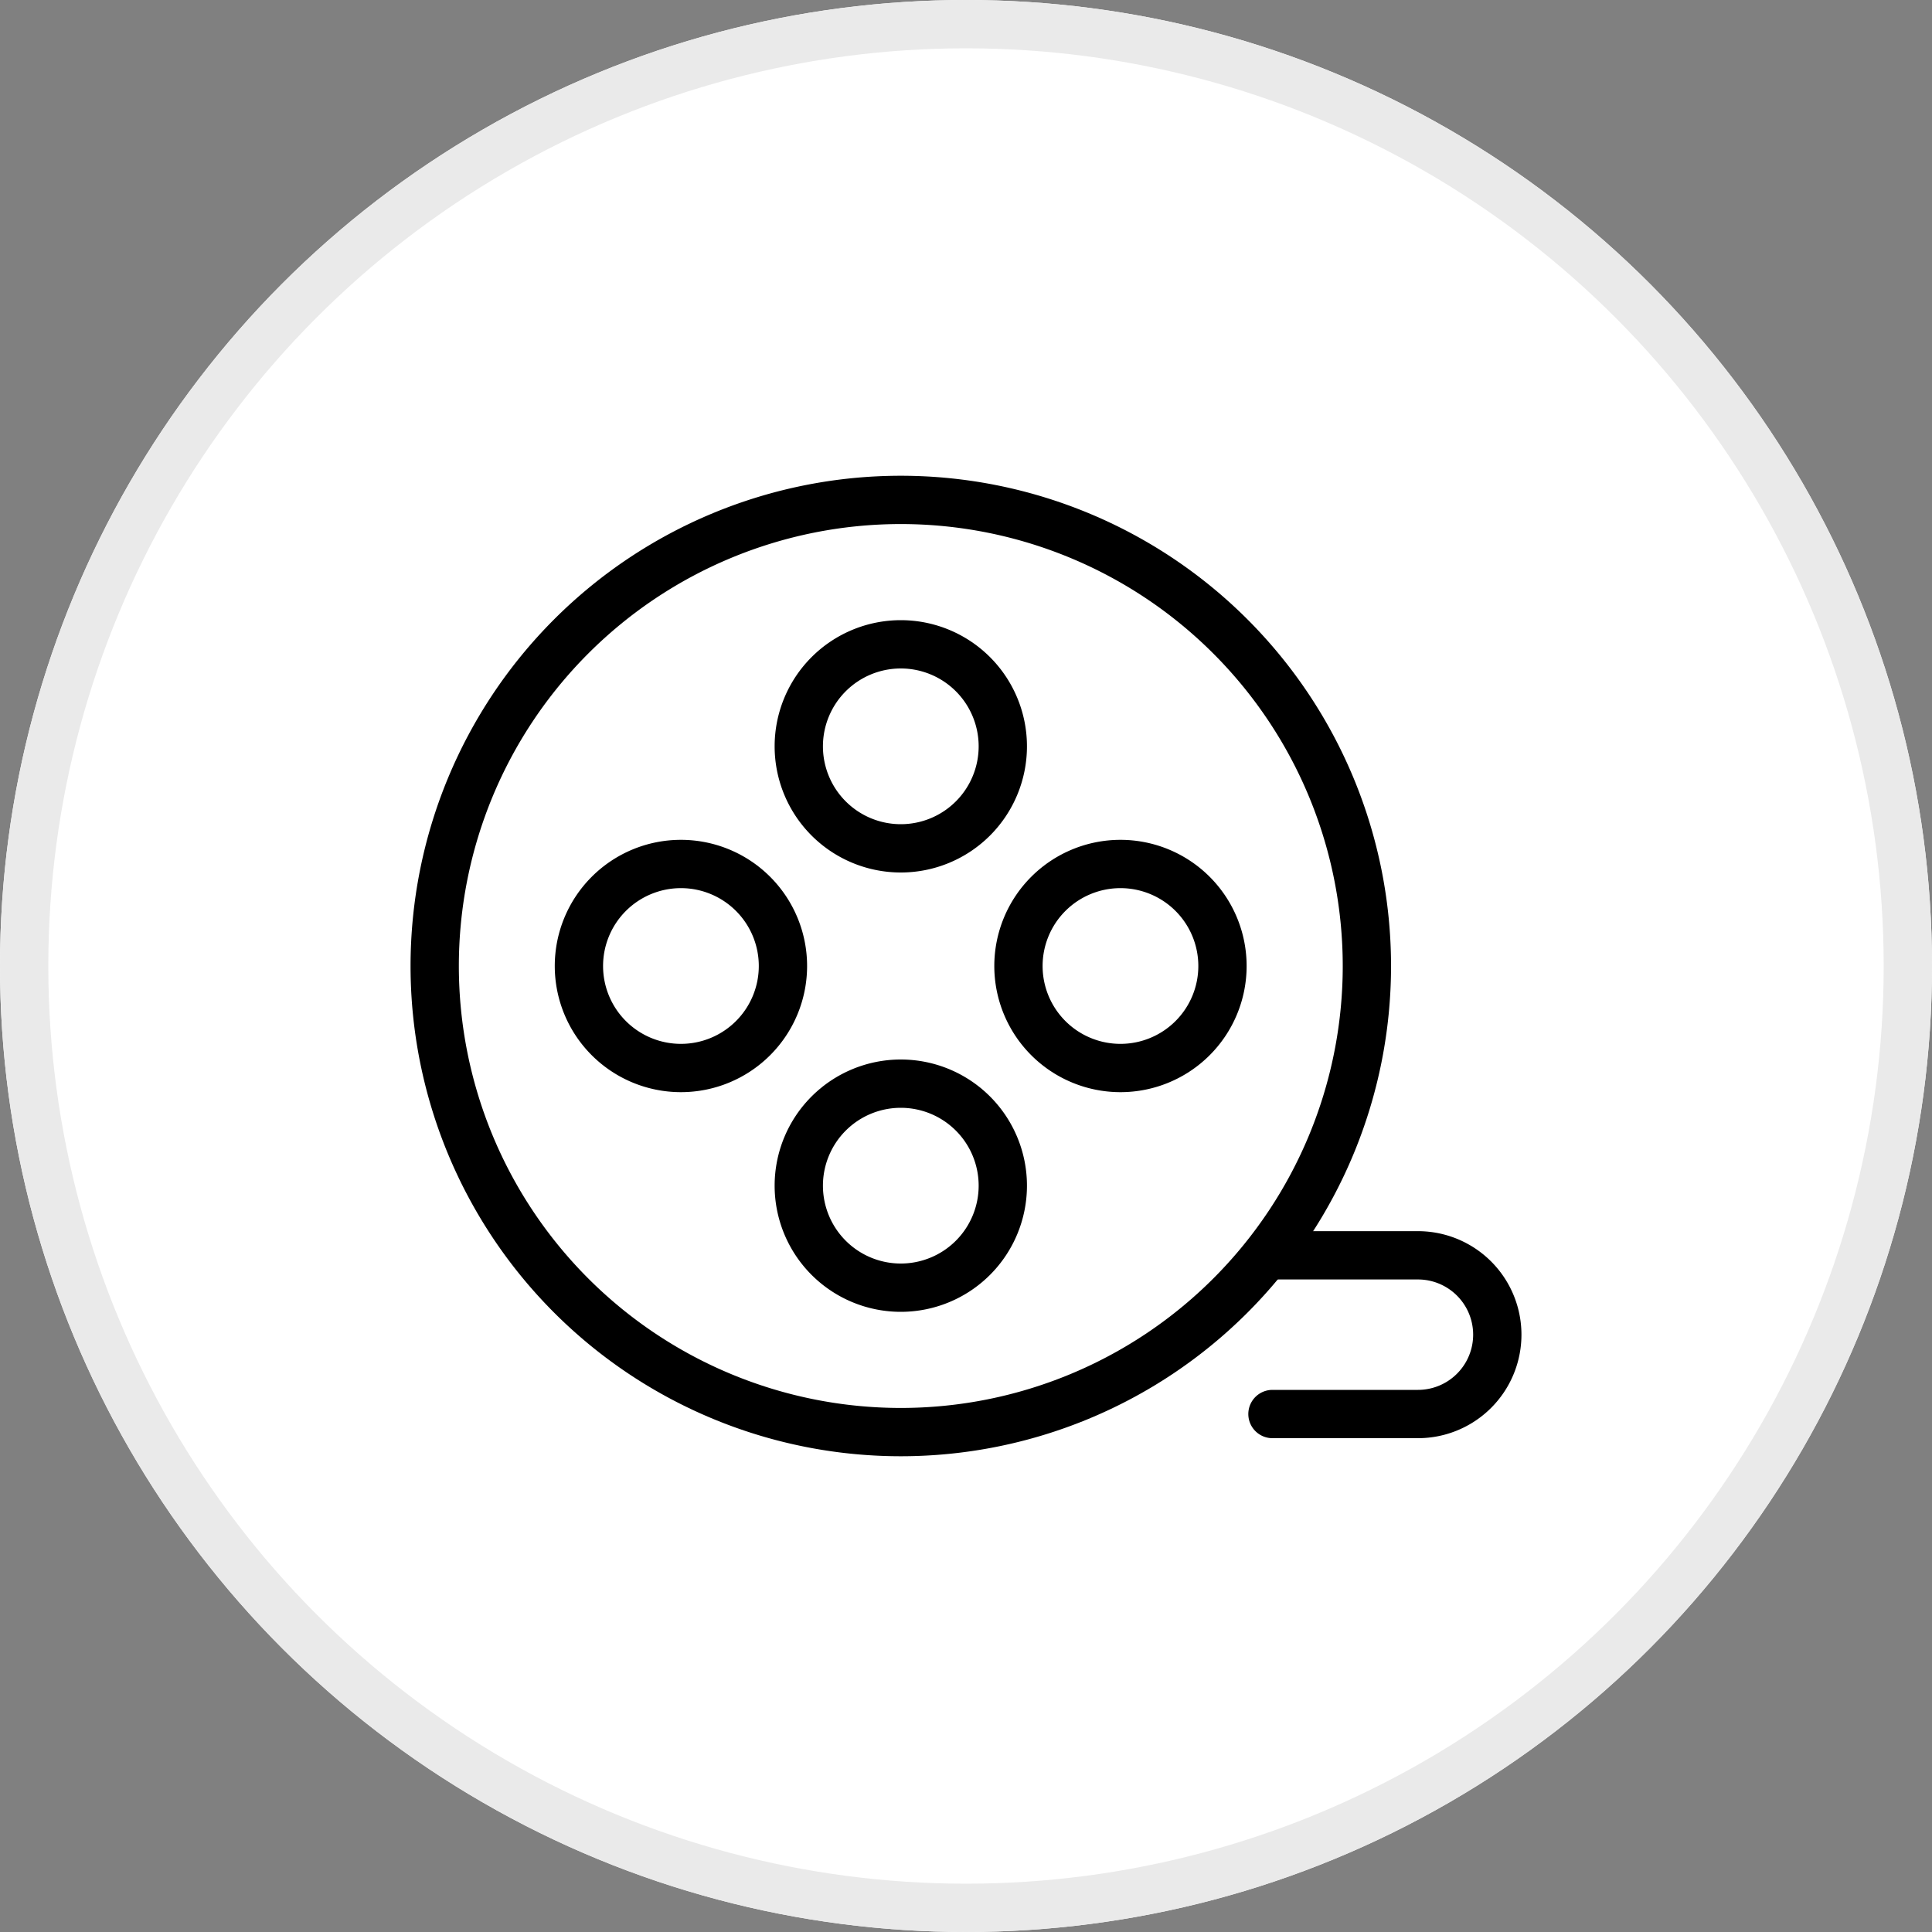 <svg xmlns="http://www.w3.org/2000/svg" width="40" height="40" viewBox="0 0 40 40">
    <rect x="0" y="0" width="40" height="40" fill="#808080" stroke="none"/>
    <defs>
        <style>
            .cls-2{fill:none;stroke:#000;stroke-linecap:round;stroke-linejoin:round}
        </style>
    </defs>
    <g id="icon" transform="translate(-319 -1217)">
        <g id="tb" transform="translate(24 315)">
            <g id="img" transform="translate(295 902)" style="fill:#fff;stroke:#eaeaea">
                <circle cx="20" cy="20" r="20" style="stroke:none"/>
                <circle cx="20" cy="20" r="19.5" style="fill:none"/>
            </g>
        </g>
        <g id="icon-2" data-name="icon" transform="translate(326.5 1225.85)">
            <g id="그룹_109445" data-name="그룹 109445" transform="translate(1.5 1.5)">
                <path id="패스_36357" data-name="패스 36357" class="cls-2" d="M20.8 11.15a9.65 9.65 0 1 1-9.65-9.65 9.651 9.651 0 0 1 9.65 9.65z" transform="translate(-1.5 -1.5)"/>
                <path id="패스_36358" data-name="패스 36358" class="cls-2" d="M33.039 24.078a2.112 2.112 0 1 1 2.112-2.112 2.112 2.112 0 0 1-2.112 2.112z" transform="translate(-18.841 -12.316)"/>
                <path id="패스_36359" data-name="패스 36359" class="cls-2" d="M10.892 24.078A2.112 2.112 0 1 1 13 21.966a2.112 2.112 0 0 1-2.108 2.112z" transform="translate(-5.79 -12.316)"/>
                <path id="패스_36360" data-name="패스 36360" class="cls-2" d="M24.078 10.892a2.112 2.112 0 1 1-2.112-2.112 2.112 2.112 0 0 1 2.112 2.112z" transform="translate(-12.316 -5.79)"/>
                <path id="패스_36361" data-name="패스 36361" class="cls-2" d="M24.078 33.038a2.112 2.112 0 1 1-2.112-2.112 2.112 2.112 0 0 1 2.112 2.112z" transform="translate(-12.316 -18.84)"/>
                <path id="패스_36362" data-name="패스 36362" class="cls-2" d="M43.732 39.58h3.012a1.643 1.643 0 0 1 0 3.286h-3.012" transform="translate(-26.387 -23.94)"/>
            </g>
        </g>
    </g>
</svg>
